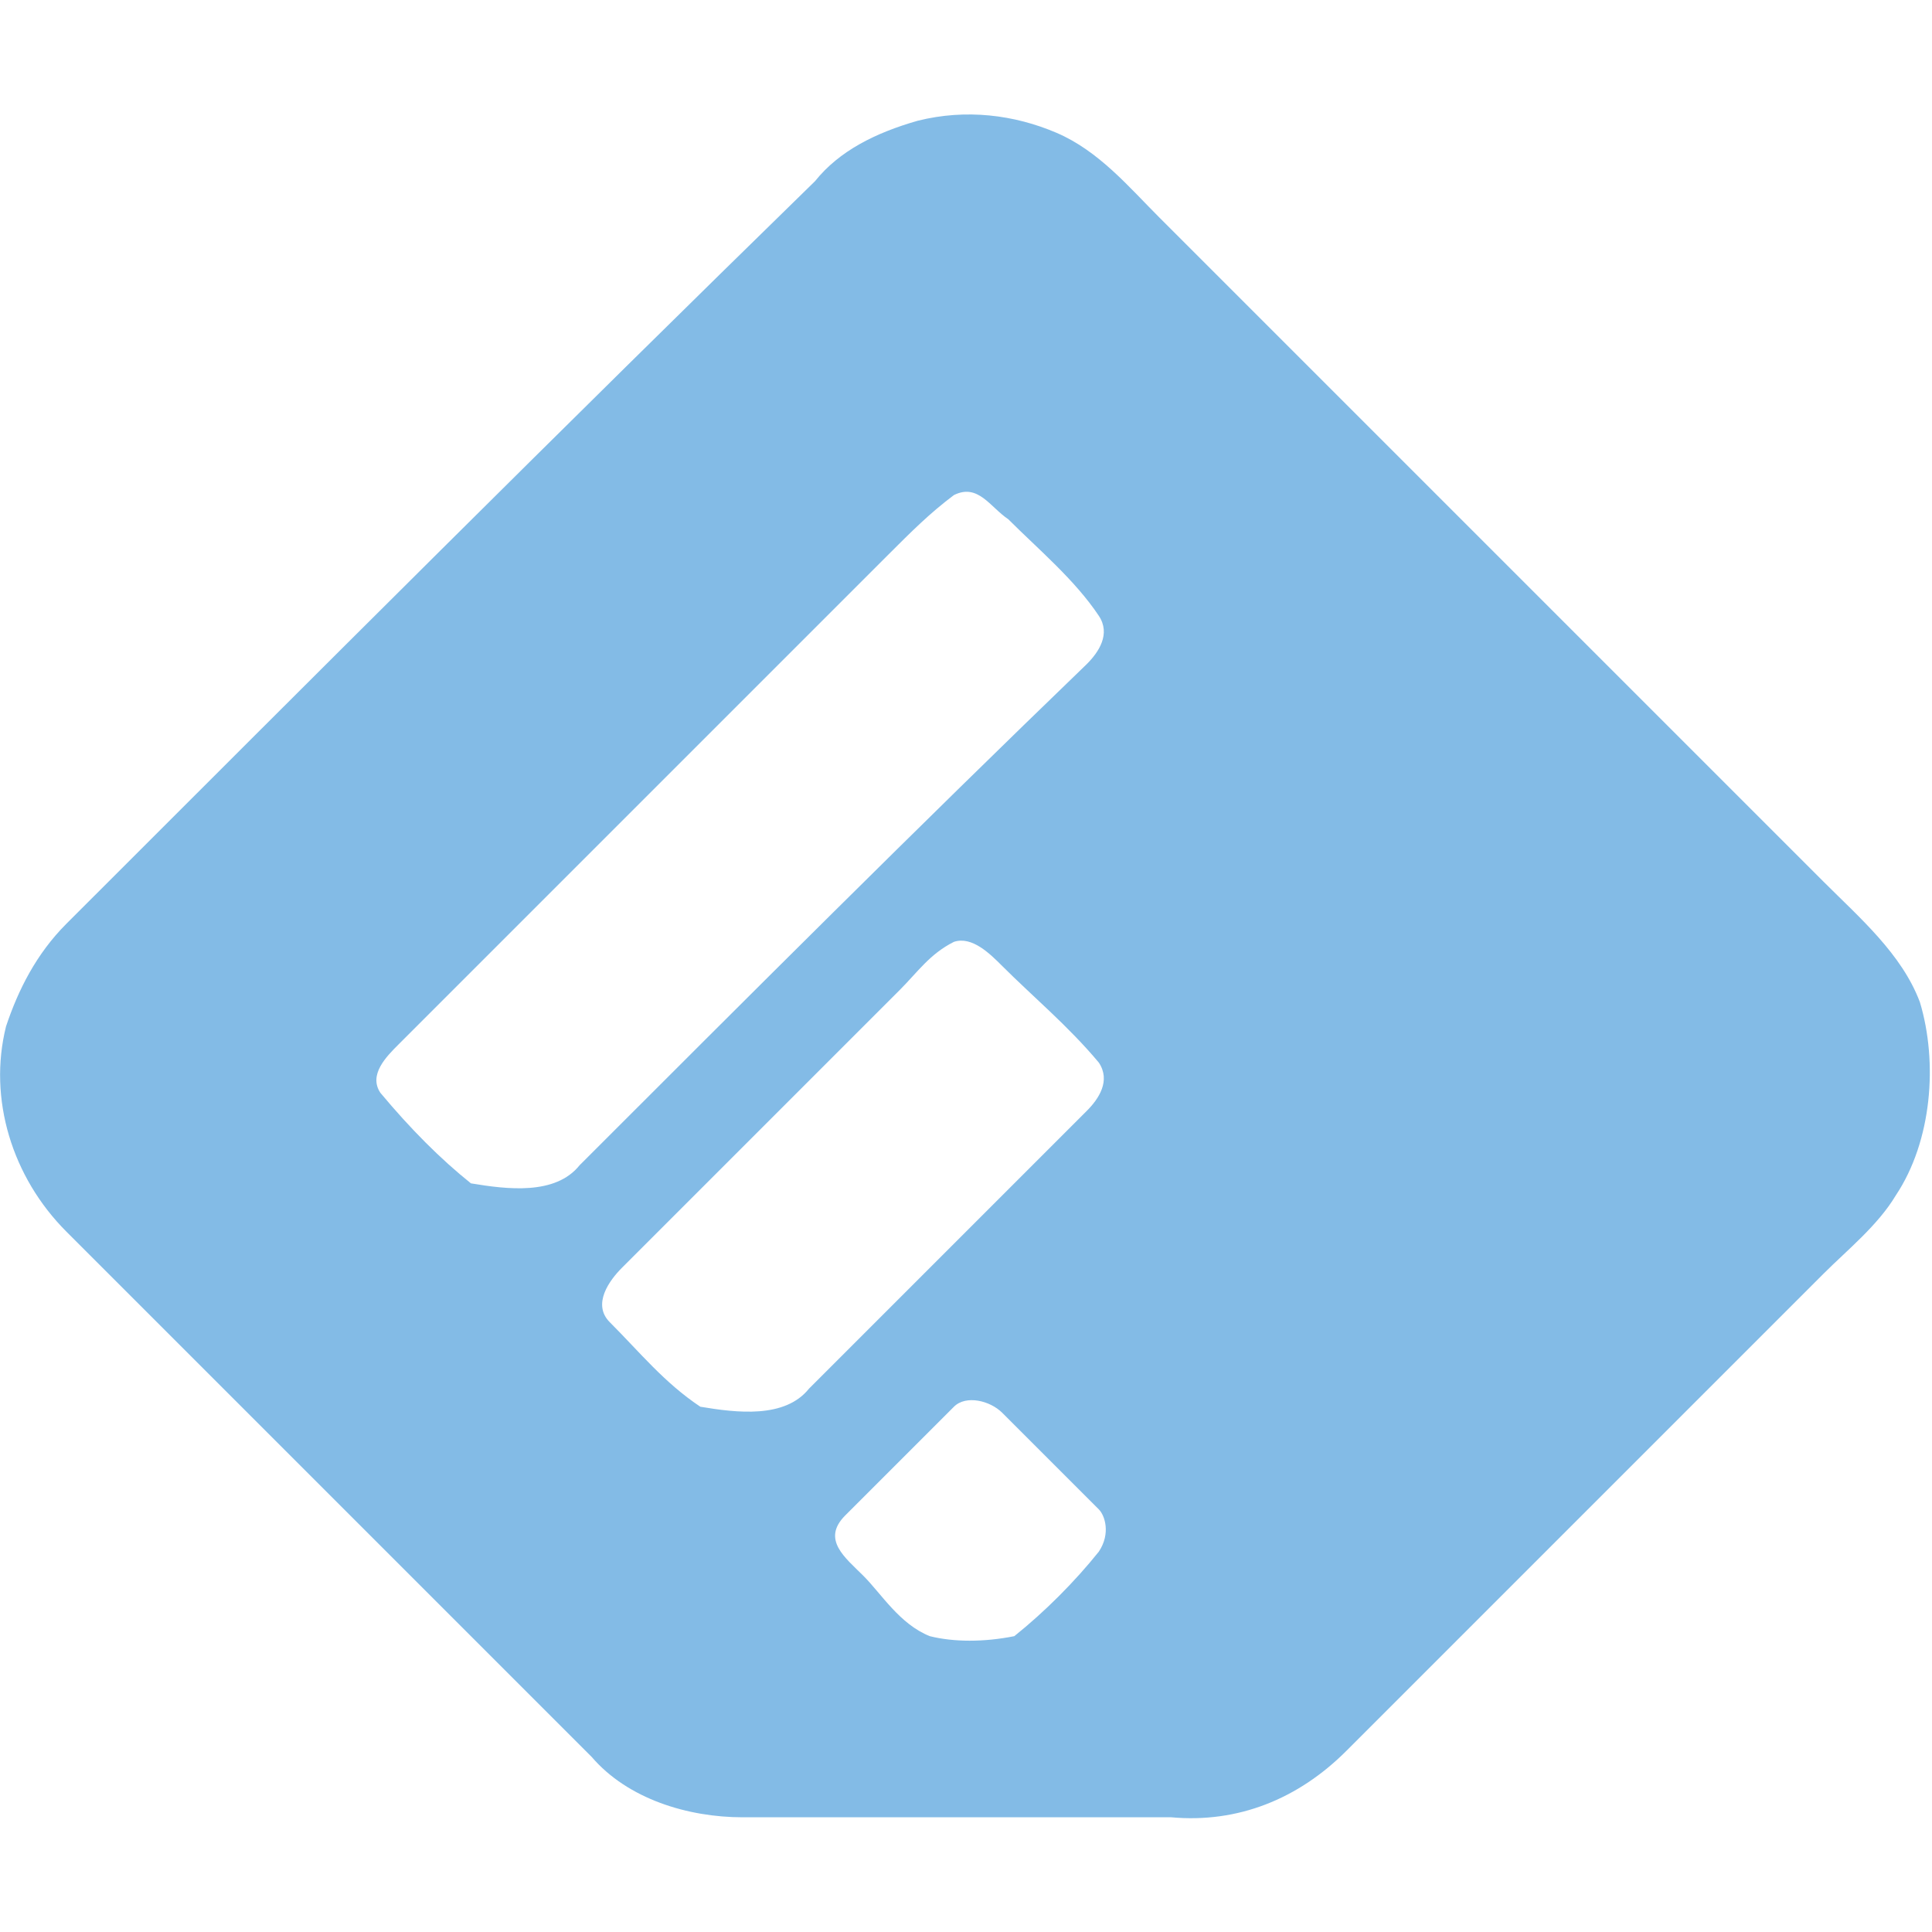 <?xml version="1.0" encoding="utf-8"?>
<!-- Generator: Adobe Illustrator 18.1.1, SVG Export Plug-In . SVG Version: 6.00 Build 0)  -->
<!DOCTYPE svg PUBLIC "-//W3C//DTD SVG 1.1//EN" "http://www.w3.org/Graphics/SVG/1.1/DTD/svg11.dtd">
<svg version="1.1" id="Layer_1" xmlns="http://www.w3.org/2000/svg" xmlns:xlink="http://www.w3.org/1999/xlink" x="0px" y="0px"
	 width="32px" height="32px" viewBox="0 0 32 32" enable-background="new 0 0 32 32" xml:space="preserve">
<path fill="#83BBE6" d="M30.2,14.6c-3.7-3.7-7.3-7.3-11-11c-0.5-0.5-1-1.1-1.7-1.4c-0.7-0.3-1.5-0.4-2.3-0.2c-0.7,0.2-1.3,0.5-1.7,1
	C9.3,7.1,5.2,11.2,1.1,15.3c-0.5,0.5-0.8,1.1-1,1.7c-0.3,1.2,0.1,2.5,1,3.4c2.9,2.9,5.8,5.8,8.7,8.7c0.6,0.7,1.6,1,2.5,1
	c2.4,0,4.7,0,7.1,0c1.1,0.1,2.1-0.3,2.9-1.1c2.6-2.6,5.3-5.3,7.9-7.9c0.4-0.4,0.9-0.8,1.2-1.3c0.6-0.9,0.7-2.2,0.4-3.2
	C31.5,15.8,30.8,15.2,30.2,14.6z M9.6,19.3c-0.4,0.5-1.2,0.4-1.8,0.3c-0.5-0.4-1-0.9-1.5-1.5c-0.2-0.3,0.1-0.6,0.3-0.8
	c2.7-2.7,5.4-5.4,8.1-8.1c0.4-0.4,0.7-0.7,1.1-1c0.4-0.2,0.6,0.2,0.9,0.4c0.5,0.5,1.1,1,1.5,1.6c0.2,0.3,0,0.6-0.2,0.8
	C15.2,13.7,12.4,16.5,9.6,19.3z M18.2,25.7c-0.4,0.5-0.9,1-1.4,1.4c-0.5,0.1-1,0.1-1.4,0c-0.5-0.2-0.8-0.7-1.1-1
	c-0.3-0.3-0.7-0.6-0.3-1c0.6-0.6,1.2-1.2,1.8-1.8c0.2-0.2,0.6-0.1,0.8,0.1c0.5,0.5,1.1,1.1,1.6,1.6C18.3,25.1,18.4,25.4,18.2,25.7z
	 M18,18.4c-1.5,1.5-3.1,3.1-4.6,4.6c-0.4,0.5-1.2,0.4-1.8,0.3c-0.6-0.4-1-0.9-1.5-1.4c-0.3-0.3,0-0.7,0.2-0.9
	c1.5-1.5,3.1-3.1,4.6-4.6c0.3-0.3,0.5-0.6,0.9-0.8c0.3-0.1,0.6,0.2,0.8,0.4c0.5,0.5,1.1,1,1.6,1.6C18.4,17.9,18.2,18.2,18,18.4z"/>
</svg>
